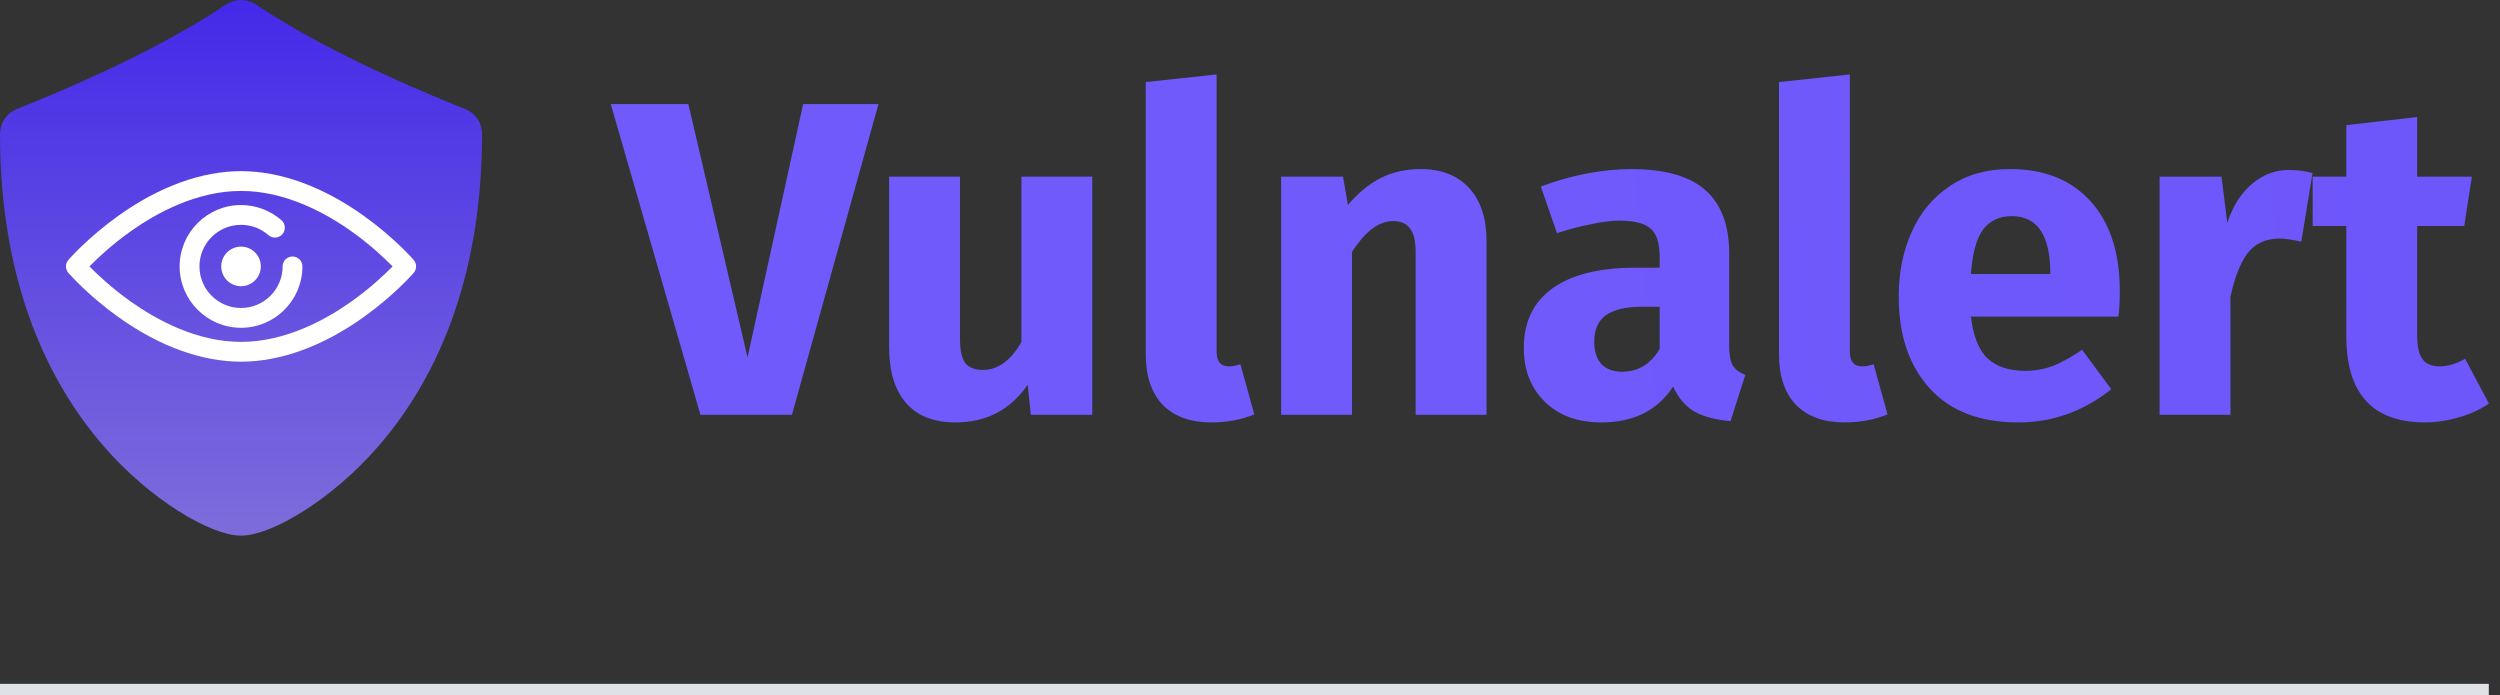 <svg width="223" height="62" viewBox="0 0 223 62" fill="none" xmlns="http://www.w3.org/2000/svg">
<rect x="0" y="0" width="223" height="62" fill="#333333" stroke="none"/>
<path d="M78.36 9.28L70.64 37H62.48L54.48 9.28H61.4L66.68 31.88L71.64 9.28H78.36ZM97.431 37H91.951L91.671 34.32C90.125 36.56 87.978 37.68 85.231 37.68C83.285 37.68 81.805 37.093 80.791 35.92C79.805 34.747 79.311 33.107 79.311 31V15.76H85.631V30.2C85.631 31.24 85.791 31.973 86.111 32.4C86.458 32.8 86.978 33 87.671 33C89.005 33 90.151 32.173 91.111 30.52V15.76H97.431V37ZM108.042 37.68C106.202 37.68 104.762 37.16 103.722 36.12C102.709 35.053 102.202 33.547 102.202 31.6V7.32L108.522 6.64V31.36C108.522 32.24 108.882 32.68 109.602 32.68C109.975 32.68 110.322 32.613 110.642 32.48L111.882 36.96C110.735 37.44 109.455 37.68 108.042 37.68ZM126.717 15.08C128.557 15.08 129.997 15.64 131.037 16.76C132.077 17.88 132.597 19.453 132.597 21.48V37H126.277V22.56C126.277 21.493 126.104 20.76 125.757 20.36C125.437 19.933 124.944 19.72 124.277 19.72C122.997 19.72 121.77 20.64 120.597 22.48V37H114.277V15.76H119.797L120.237 18.28C121.144 17.213 122.117 16.413 123.157 15.88C124.224 15.347 125.41 15.08 126.717 15.08ZM154.243 30.84C154.243 31.64 154.349 32.227 154.563 32.6C154.803 32.973 155.176 33.253 155.683 33.44L154.363 37.56C153.056 37.453 151.989 37.173 151.163 36.72C150.336 36.24 149.696 35.493 149.243 34.48C147.856 36.613 145.723 37.68 142.843 37.68C140.736 37.68 139.056 37.067 137.803 35.84C136.549 34.613 135.923 33.013 135.923 31.04C135.923 28.72 136.776 26.947 138.483 25.72C140.189 24.493 142.656 23.88 145.883 23.88H148.043V22.96C148.043 21.707 147.776 20.853 147.243 20.4C146.709 19.92 145.776 19.68 144.443 19.68C143.749 19.68 142.909 19.787 141.923 20C140.936 20.187 139.923 20.453 138.883 20.8L137.443 16.64C138.776 16.133 140.136 15.747 141.523 15.48C142.936 15.213 144.243 15.08 145.443 15.08C148.483 15.08 150.709 15.707 152.123 16.96C153.536 18.213 154.243 20.093 154.243 22.6V30.84ZM144.683 33.16C146.123 33.16 147.243 32.48 148.043 31.12V27.36H146.483C145.043 27.36 143.963 27.613 143.243 28.12C142.549 28.627 142.203 29.413 142.203 30.48C142.203 31.333 142.416 32 142.843 32.48C143.296 32.933 143.909 33.16 144.683 33.16ZM164.526 37.68C162.686 37.68 161.246 37.16 160.206 36.12C159.193 35.053 158.686 33.547 158.686 31.6V7.32L165.006 6.64V31.36C165.006 32.24 165.366 32.68 166.086 32.68C166.46 32.68 166.806 32.613 167.126 32.48L168.366 36.96C167.22 37.44 165.94 37.68 164.526 37.68ZM189.086 25.96C189.086 26.84 189.046 27.6 188.966 28.24H175.806C176.019 30.027 176.526 31.28 177.326 32C178.126 32.72 179.233 33.08 180.646 33.08C181.499 33.08 182.326 32.933 183.126 32.64C183.926 32.32 184.793 31.84 185.726 31.2L188.326 34.72C185.846 36.693 183.086 37.68 180.046 37.68C176.606 37.68 173.966 36.667 172.126 34.64C170.286 32.613 169.366 29.893 169.366 26.48C169.366 24.32 169.753 22.387 170.526 20.68C171.299 18.947 172.433 17.587 173.926 16.6C175.419 15.587 177.206 15.08 179.286 15.08C182.353 15.08 184.753 16.04 186.486 17.96C188.219 19.88 189.086 22.547 189.086 25.96ZM182.886 24.16C182.833 20.907 181.686 19.28 179.446 19.28C178.353 19.28 177.499 19.68 176.886 20.48C176.299 21.28 175.939 22.6 175.806 24.44H182.886V24.16ZM204.156 15.16C204.93 15.16 205.636 15.253 206.276 15.44L205.276 21.56C204.476 21.373 203.836 21.28 203.356 21.28C202.103 21.28 201.143 21.72 200.476 22.6C199.836 23.453 199.33 24.747 198.956 26.48V37H192.636V15.76H198.156L198.676 19.88C199.156 18.413 199.876 17.267 200.836 16.44C201.823 15.587 202.93 15.16 204.156 15.16ZM222.011 36C221.238 36.533 220.331 36.947 219.291 37.24C218.278 37.533 217.264 37.68 216.251 37.68C211.611 37.653 209.291 35.093 209.291 30V20.16H206.291V15.76H209.291V11.16L215.611 10.44V15.76H220.491L219.811 20.16H215.611V29.92C215.611 30.907 215.771 31.613 216.091 32.04C216.411 32.467 216.918 32.68 217.611 32.68C218.331 32.68 219.091 32.453 219.891 32L222.011 36Z" fill="url(#paint0_linear_125_62)"/>
<path d="M21.5 47.778C18.758 47.778 13.335 44.525 9.245 39.799C3.44 33.096 1.6105e-07 23.81 1.6105e-07 11.945C-0 11.467 0.143 11 0.411 10.605C0.679 10.209 1.059 9.903 1.503 9.726C9.324 6.596 15.549 3.483 20.174 0.402C20.567 0.14 21.028 0 21.5 0C21.972 0 22.433 0.14 22.826 0.402C27.448 3.483 33.679 6.598 41.497 9.726C41.941 9.903 42.321 10.209 42.589 10.605C42.857 11 43 11.467 43 11.945C43 23.813 39.56 33.098 33.755 39.799C29.668 44.522 24.245 47.778 21.5 47.778Z" fill="url(#paint1_linear_125_62)"/>
<path d="M21.5 32.262C17.988 32.262 14.208 30.889 10.57 28.29C7.849 26.348 6.17 24.423 6.1 24.342C5.813 24.01 5.813 23.518 6.1 23.186C6.17 23.105 7.849 21.18 10.57 19.238C14.209 16.64 17.988 15.266 21.5 15.266C25.012 15.266 28.792 16.639 32.43 19.238C35.151 21.18 36.829 23.105 36.9 23.186C37.187 23.518 37.187 24.01 36.9 24.342C36.829 24.423 35.151 26.348 32.43 28.29C28.792 30.889 25.012 32.262 21.5 32.262ZM7.979 23.764C8.658 24.456 9.939 25.674 11.631 26.878C13.95 28.528 17.545 30.496 21.5 30.496C25.454 30.496 29.05 28.528 31.369 26.878C33.061 25.674 34.342 24.456 35.021 23.764C34.342 23.072 33.061 21.854 31.369 20.65C29.05 19 25.454 17.032 21.5 17.032C17.545 17.032 13.95 19 11.631 20.65C9.939 21.854 8.658 23.072 7.979 23.764Z" fill="white"/>
<path d="M21.5 29.239C18.481 29.239 16.024 26.783 16.024 23.764C16.024 20.745 18.481 18.289 21.5 18.289C22.828 18.289 24.108 18.77 25.106 19.644C25.473 19.966 25.51 20.524 25.189 20.89C24.867 21.257 24.309 21.294 23.943 20.973C23.267 20.381 22.399 20.055 21.5 20.055C19.454 20.055 17.791 21.719 17.791 23.764C17.791 25.809 19.454 27.473 21.5 27.473C23.545 27.473 25.209 25.809 25.209 23.764C25.209 23.276 25.604 22.881 26.092 22.881C26.58 22.881 26.975 23.276 26.975 23.764C26.975 26.783 24.519 29.239 21.5 29.239Z" fill="white"/>
<path d="M21.5 25.53C20.526 25.53 19.734 24.738 19.734 23.764C19.734 22.79 20.526 21.998 21.5 21.998C22.474 21.998 23.266 22.79 23.266 23.764C23.266 24.738 22.474 25.53 21.5 25.53Z" fill="white"/>
<line x1="-4.37114e-08" y1="61.5" x2="222" y2="61.5" stroke="#DFE3E8"/>
<defs>
<linearGradient id="paint0_linear_125_62" x1="140.377" y1="-9808.99" x2="-790.327" y2="-9720.5" gradientUnits="userSpaceOnUse">
<stop stop-color="#4429E9"/>
<stop offset="1" stop-color="#715AFC"/>
</linearGradient>
<linearGradient id="paint1_linear_125_62" x1="21.5" y1="0" x2="21.5" y2="47.778" gradientUnits="userSpaceOnUse">
<stop stop-color="#4429E9"/>
<stop offset="1" stop-color="#7D6DDB"/>
</linearGradient>
</defs>
</svg>
